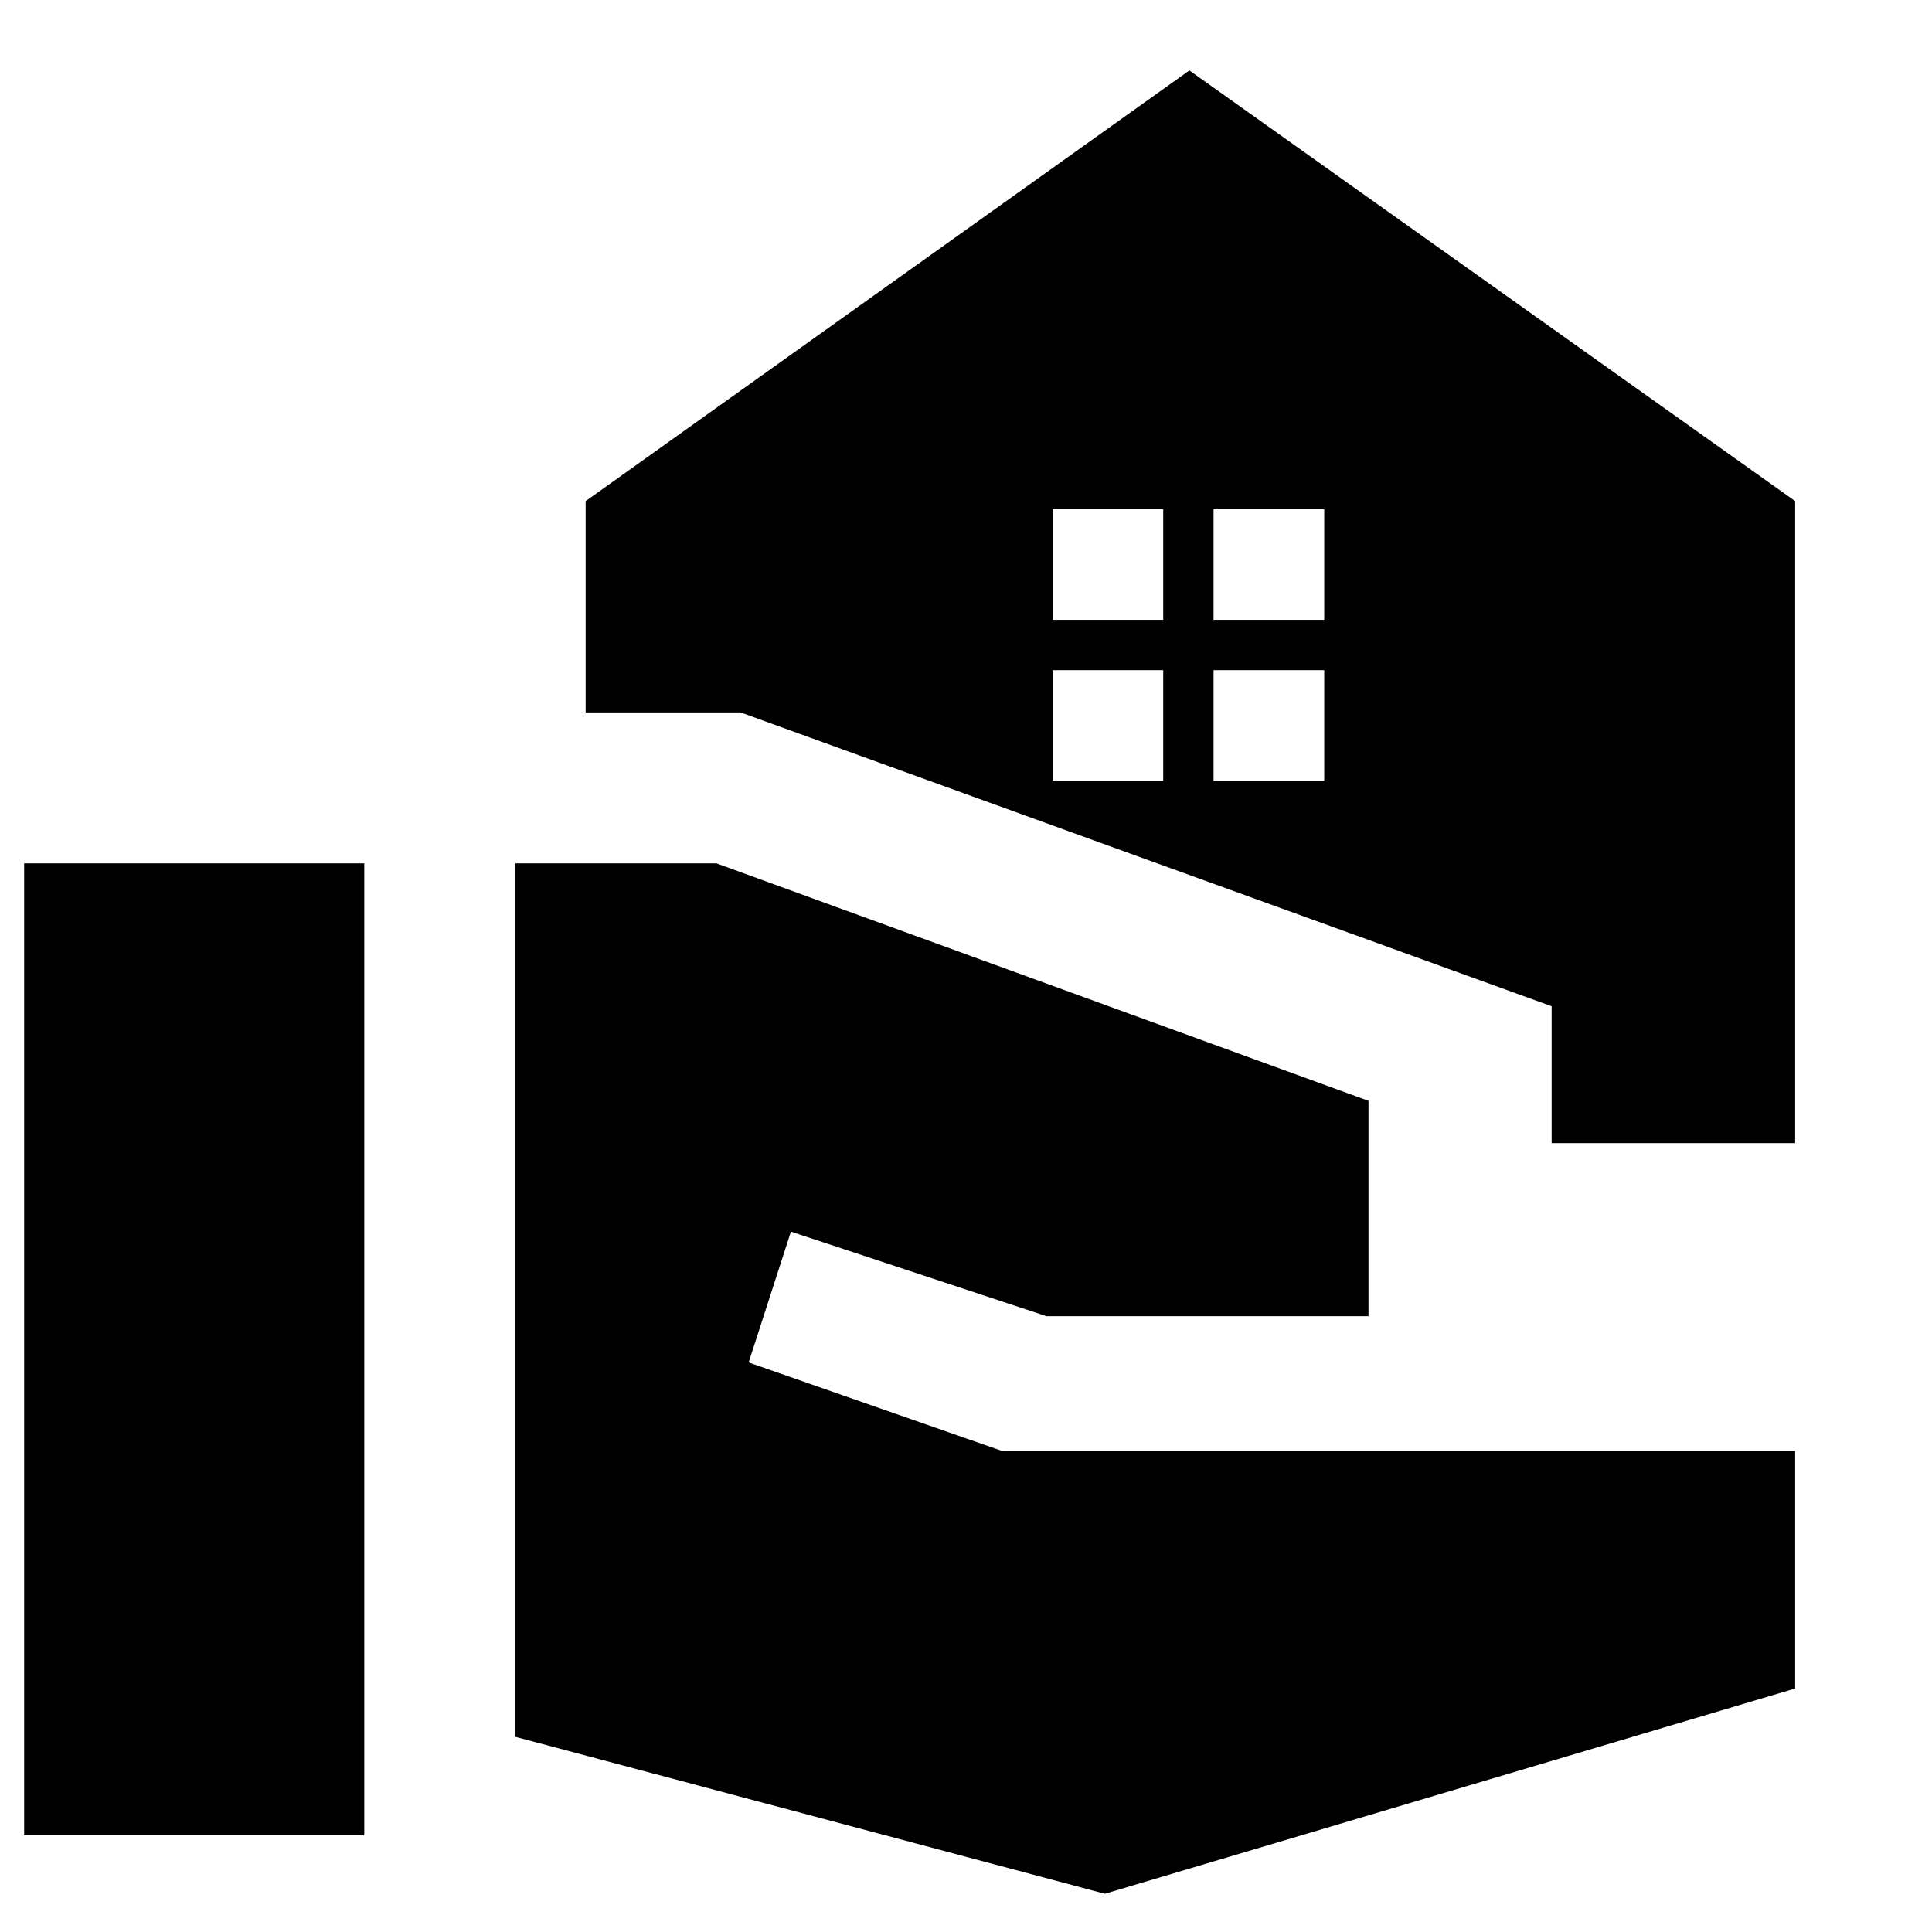<svg xmlns="http://www.w3.org/2000/svg" height="24" width="24"><path d="M19.275 14.2V12.5L9.2 8.85H7.275V6.225L14.775 0.875L22.3 6.225V14.2ZM0.3 22.8V10.725H4.525V22.8ZM13.725 23.525 6.4 21.575V10.725H8.9L17 13.675V16.35H13L9.825 15.3L9.3 16.925L12.45 18.025H22.3V20.975ZM15.075 7.7H16.45V6.325H15.075ZM13.075 7.7H14.45V6.325H13.075ZM15.075 9.7H16.45V8.325H15.075ZM13.075 9.7H14.45V8.325H13.075Z"/></svg>